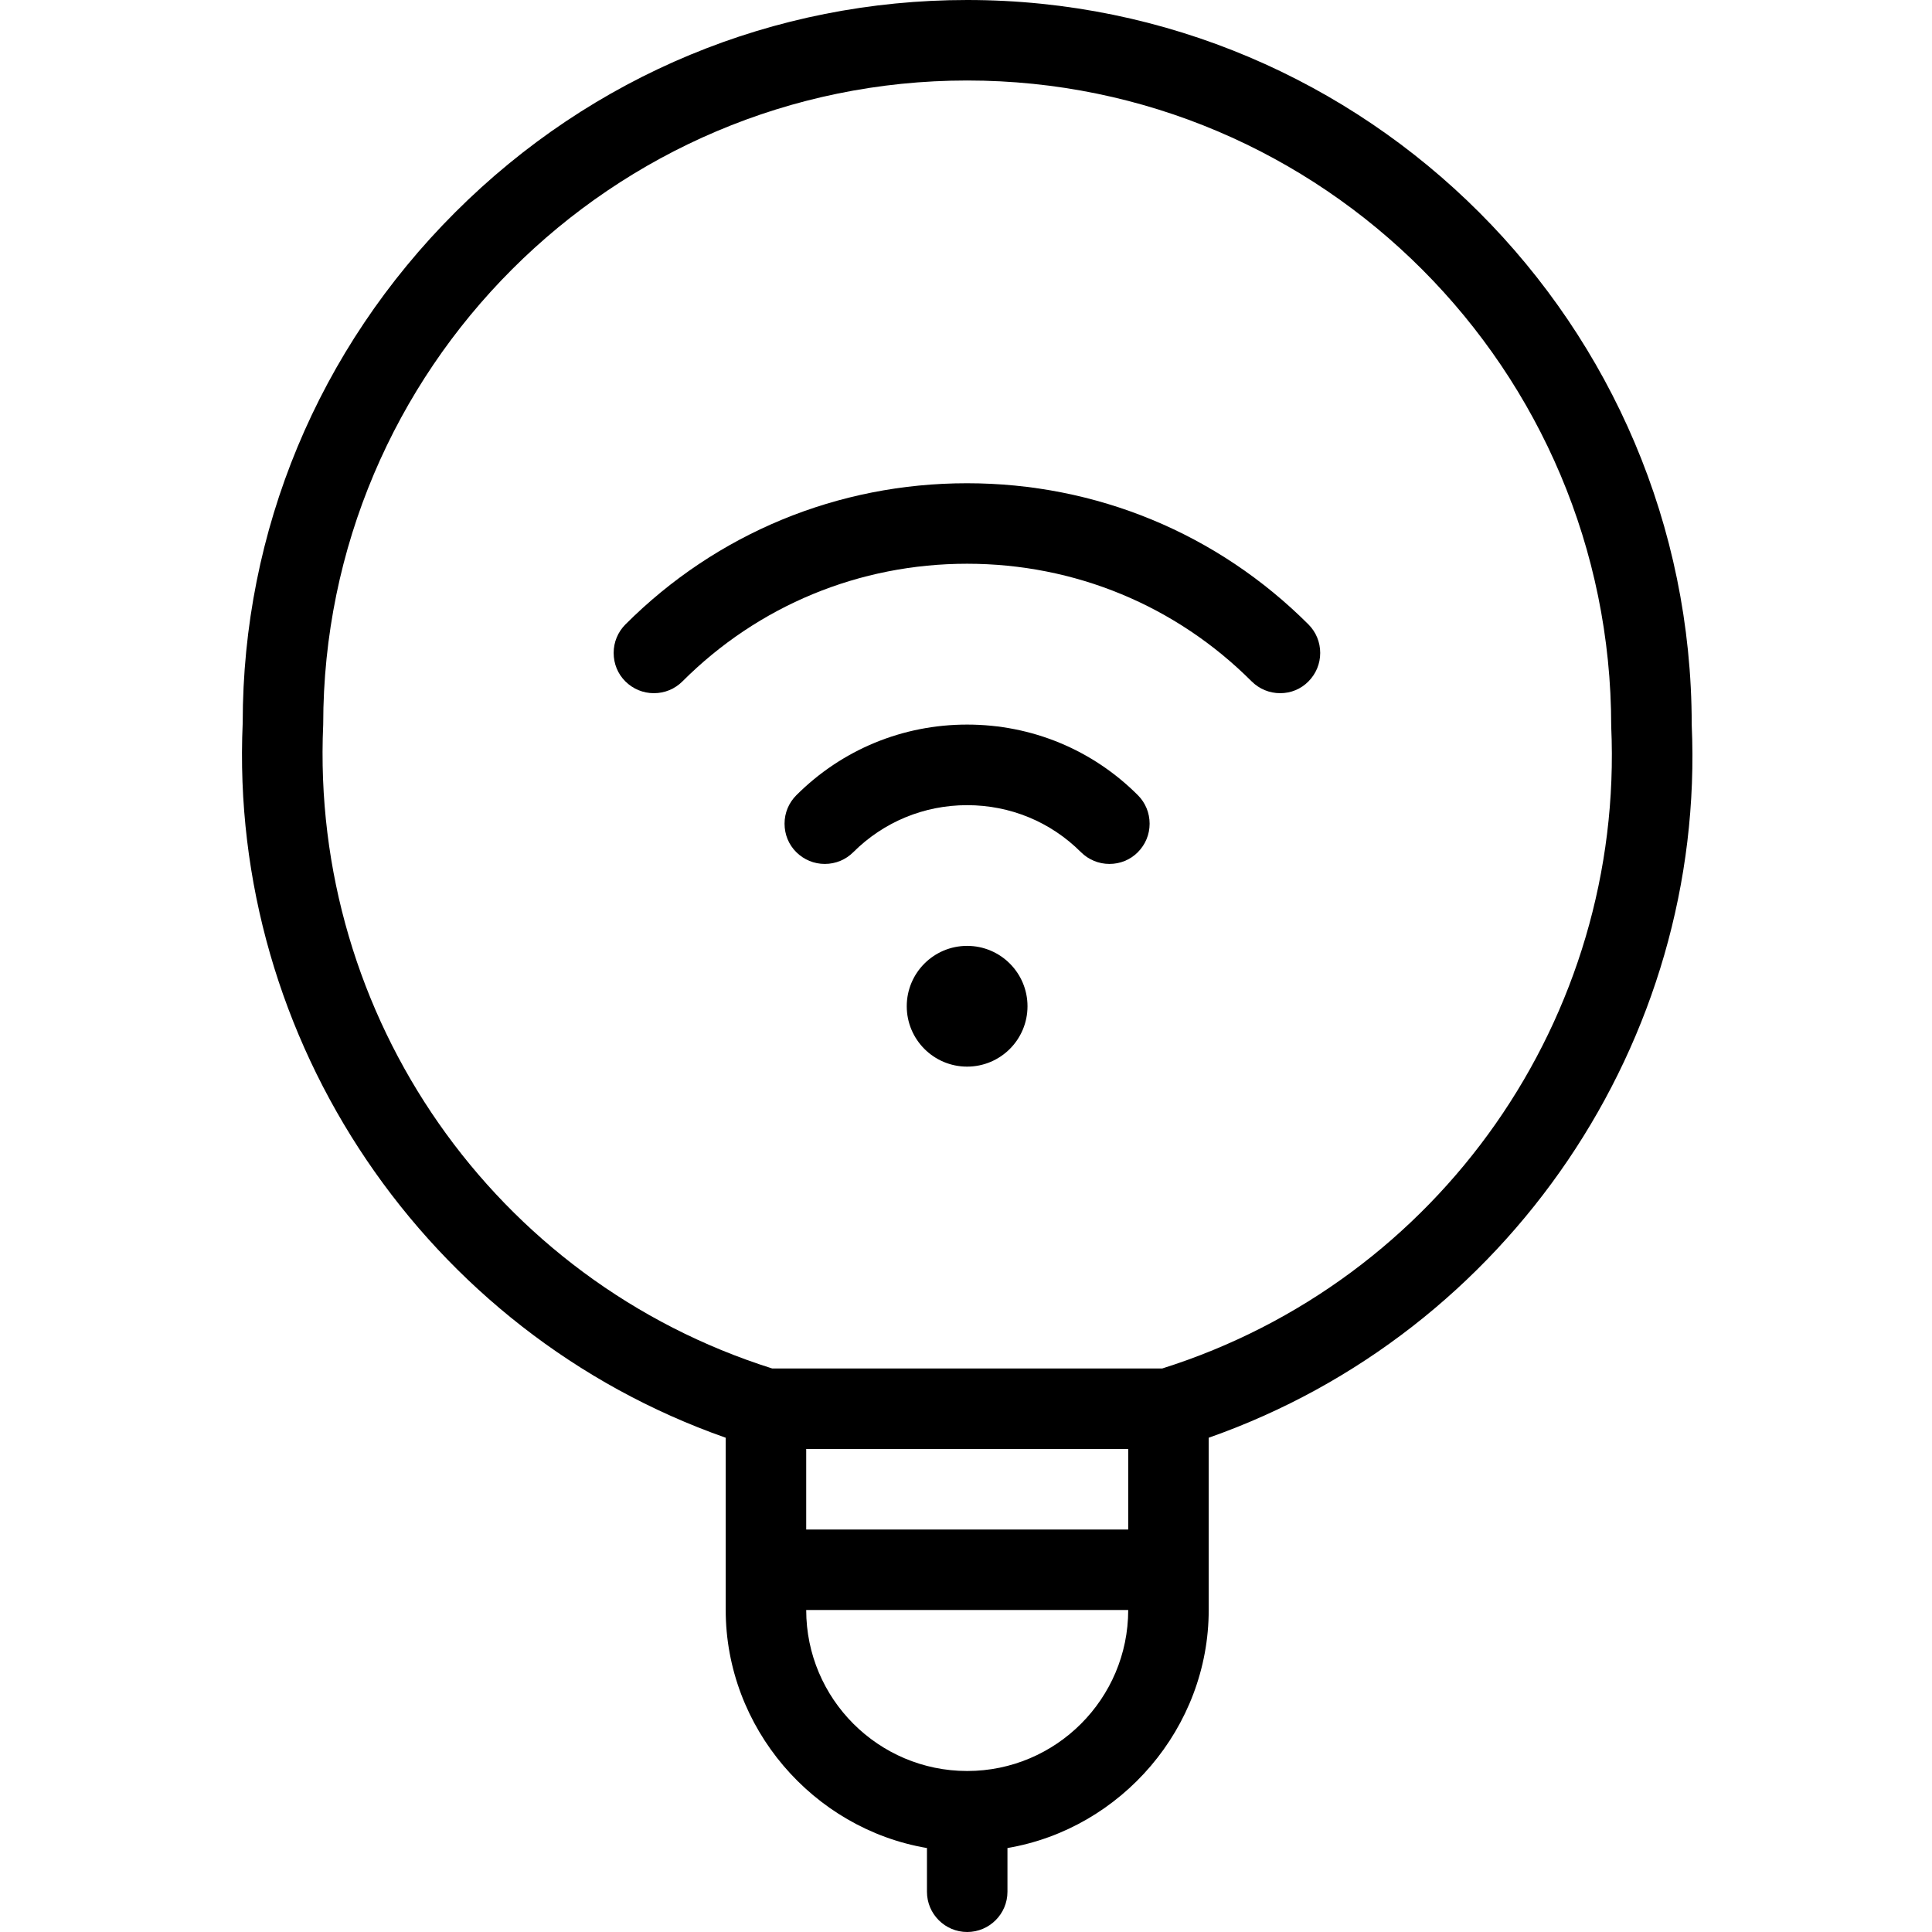 <?xml version="1.0" encoding="utf-8"?>
<!-- Generator: Adobe Illustrator 22.1.0, SVG Export Plug-In . SVG Version: 6.00 Build 0)  -->
<svg version="1.1" id="Light" xmlns="http://www.w3.org/2000/svg" xmlns:xlink="http://www.w3.org/1999/xlink" x="0px" y="0px"
	 viewBox="0 0 24 24" style="enable-background:new 0 0 24 24;" xml:space="preserve">
<g>
	<title>smart-light-wifi-1</title>
	<path d="M12.015,24c-0.276,0-0.5-0.224-0.5-0.5v-0.543c-1.419-0.241-2.5-1.498-2.5-2.957v-2.14c-3.719-1.306-6.177-4.932-6-8.882
		c0-2.384,0.937-4.64,2.639-6.34C7.356,0.937,9.615,0,12.015,0c4.963,0,9,4.037,9,9c0.177,3.932-2.281,7.553-6,8.86V20
		c0,1.459-1.081,2.716-2.5,2.957V23.5C12.515,23.776,12.29,24,12.015,24z M10.015,20c0,1.103,0.897,2,2,2c1.103,0,2-0.897,2-2
		H10.015z M14.015,19v-1h-4v1H14.015z M14.437,17c3.448-1.087,5.741-4.362,5.578-7.978c0-4.429-3.589-8.022-8-8.022
		c-4.411,0-8,3.589-8,8c-0.163,3.633,2.129,6.912,5.578,8H14.437z"/>
	<path d="M13.782,10.732c-0.134,0-0.259-0.052-0.354-0.146c-0.377-0.377-0.879-0.584-1.414-0.584c-0.535,0-1.037,0.208-1.414,0.584
		c-0.094,0.094-0.22,0.146-0.354,0.146s-0.259-0.052-0.354-0.146s-0.146-0.22-0.146-0.354c0-0.134,0.052-0.259,0.147-0.354
		c0.566-0.565,1.319-0.877,2.121-0.877c0.802,0,1.555,0.311,2.121,0.877c0.094,0.094,0.146,0.22,0.146,0.354
		c0,0.134-0.052,0.259-0.146,0.354S13.915,10.732,13.782,10.732z"/>
	<path d="M15.903,8.611c-0.134,0-0.259-0.052-0.354-0.146c-0.943-0.943-2.198-1.462-3.536-1.462c-1.337,0-2.593,0.519-3.536,1.462
		c-0.094,0.094-0.22,0.146-0.354,0.146c-0.134,0-0.259-0.052-0.354-0.146s-0.146-0.22-0.146-0.354s0.052-0.259,0.146-0.354
		c1.131-1.131,2.638-1.754,4.243-1.754s3.111,0.623,4.242,1.754c0.094,0.094,0.146,0.22,0.146,0.354s-0.052,0.259-0.146,0.354
		S16.036,8.611,15.903,8.611z"/>
	<circle cx="12.014" cy="12.5" r="0.75"/>
</g>
</svg>
